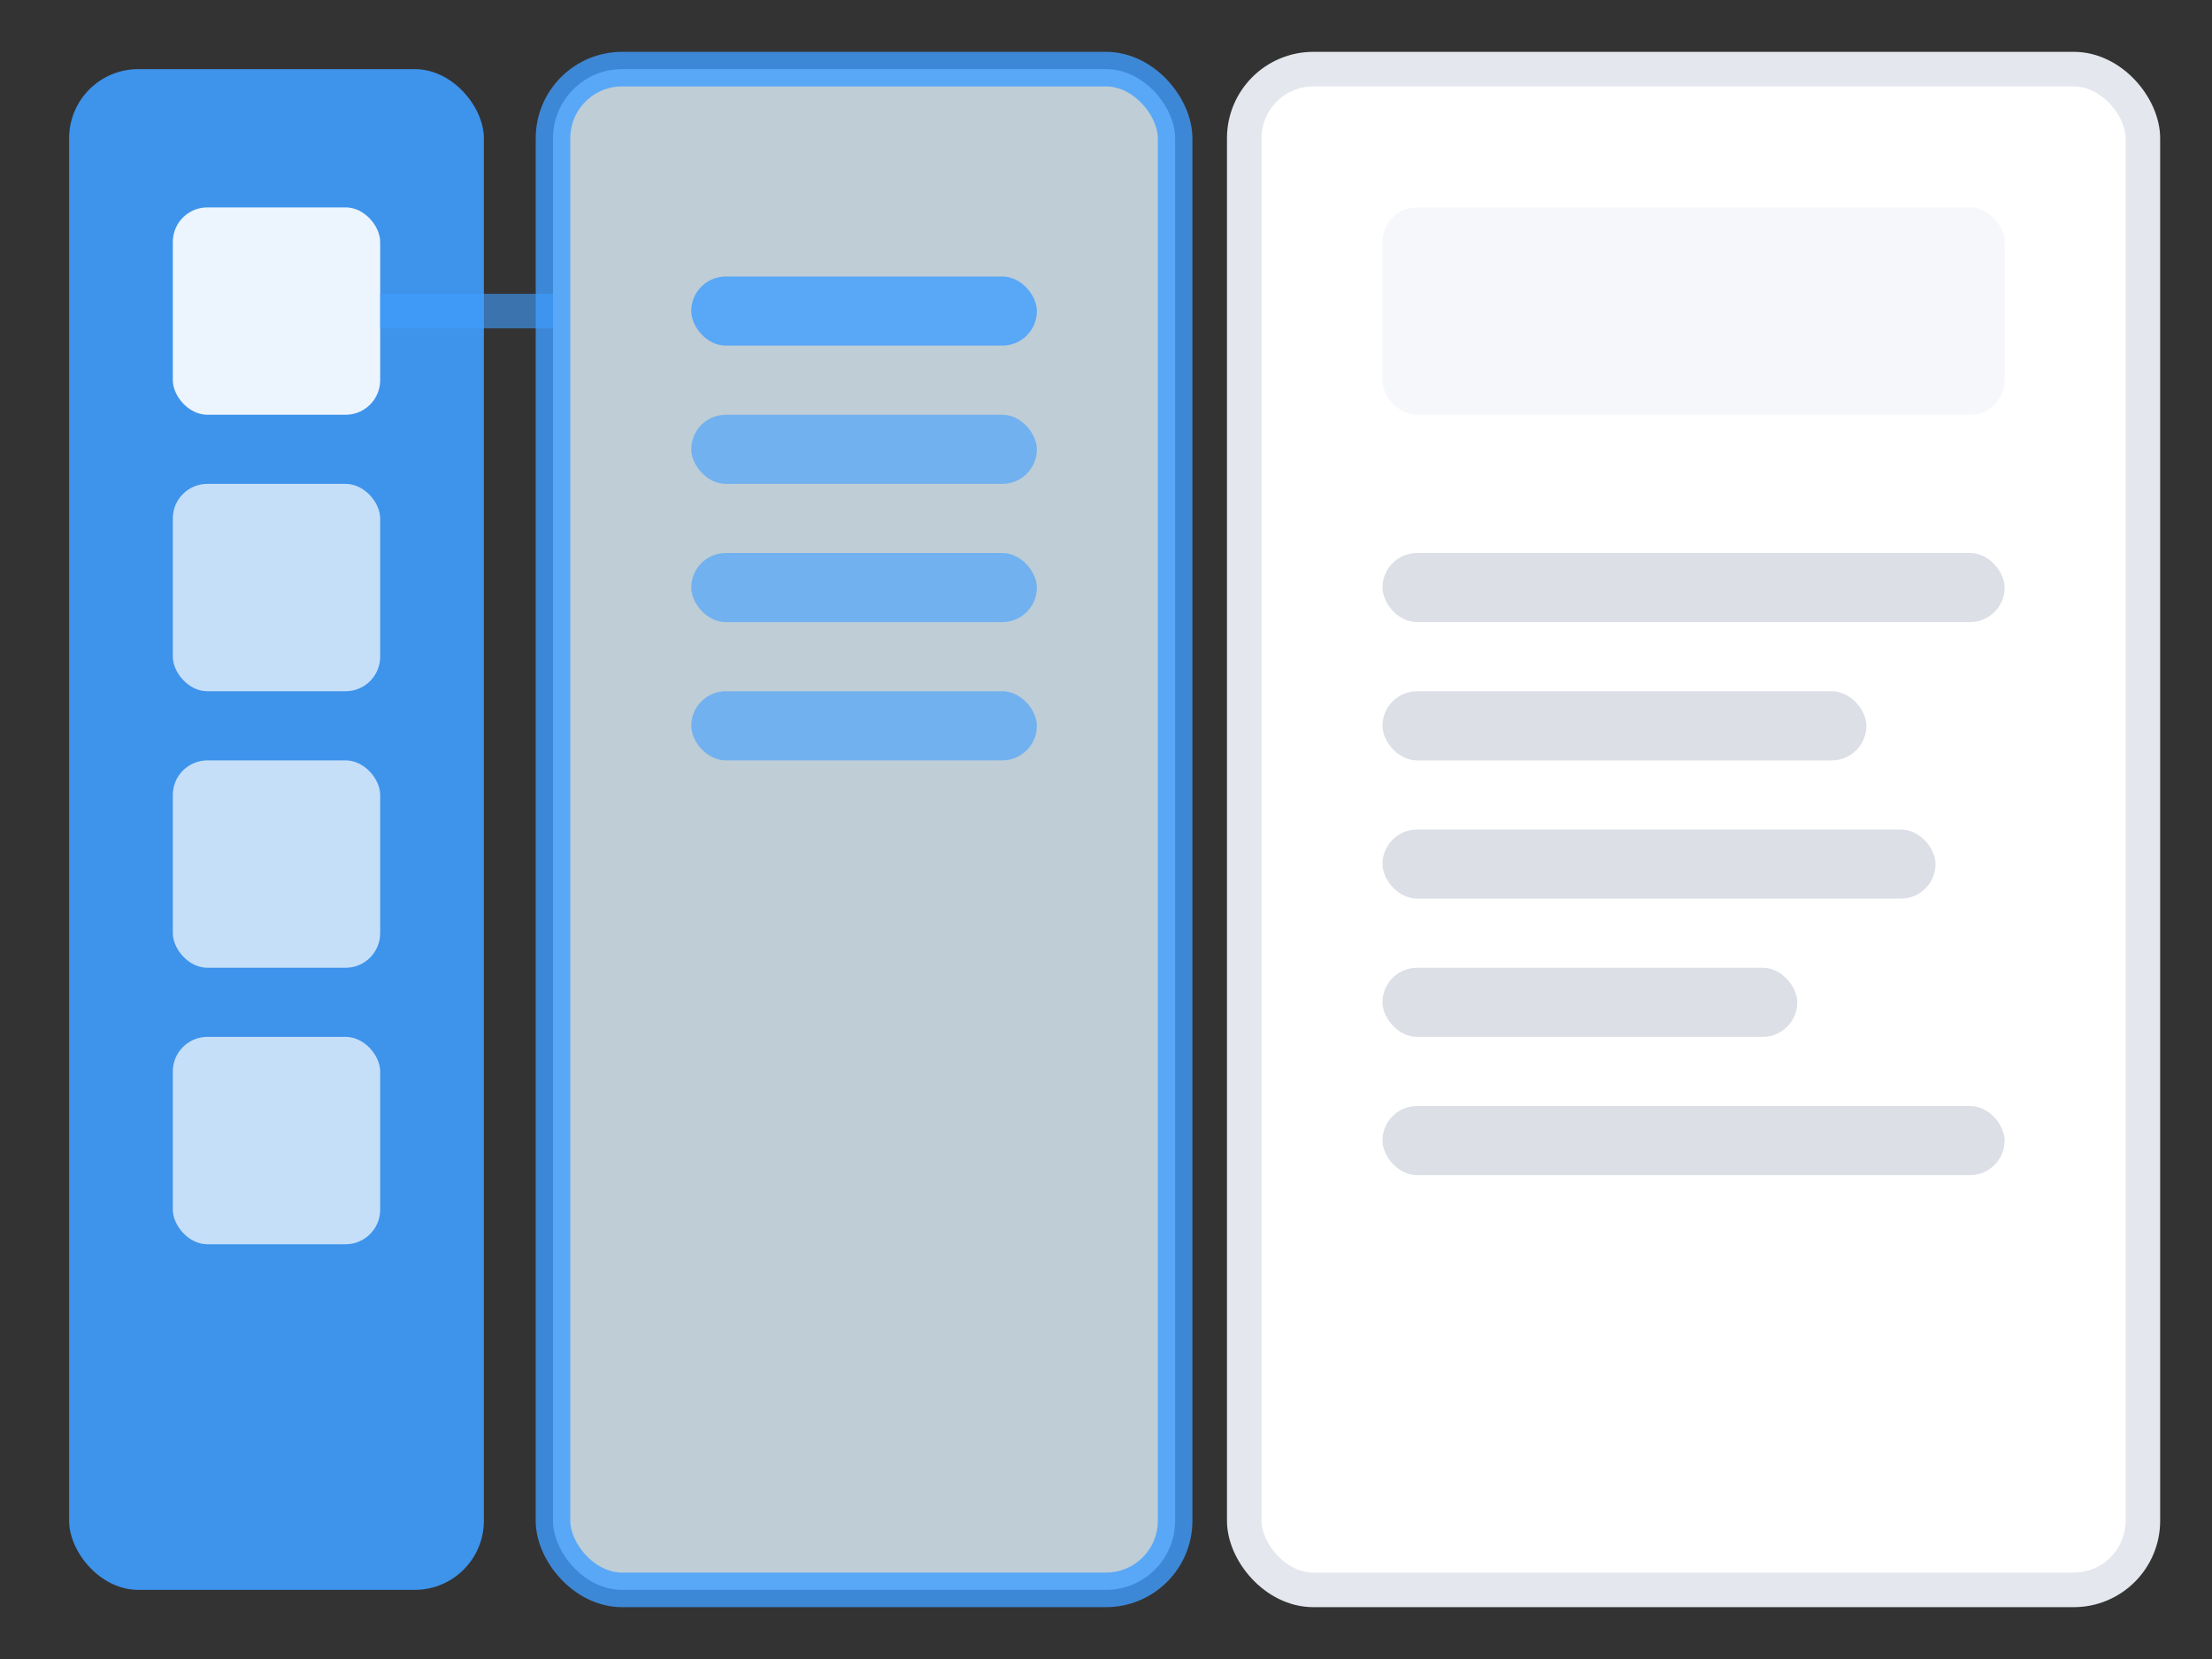 <svg viewBox="0 0 64 48" fill="none" xmlns="http://www.w3.org/2000/svg">
  <rect x="0" y="0" width="64" height="48" fill="#333333" stroke="none"/>
  <!-- 左栏（一级菜单图标栏） -->
  <rect x="2" y="2" width="12" height="44" rx="2" fill="#409EFF" opacity="0.9"/>
  <!-- 一级菜单图标 -->
  <rect x="5" y="6" width="6" height="6" rx="1" fill="white" opacity="0.9"/>
  <rect x="5" y="14" width="6" height="6" rx="1" fill="white" opacity="0.7"/>
  <rect x="5" y="22" width="6" height="6" rx="1" fill="white" opacity="0.7"/>
  <rect x="5" y="30" width="6" height="6" rx="1" fill="white" opacity="0.7"/>
  
  <!-- 右栏（子菜单栏） -->
  <rect x="16" y="2" width="18" height="44" rx="2" fill="#E1F3FF" stroke="#409EFF" stroke-width="1" opacity="0.8"/>
  <!-- 子菜单项 -->
  <rect x="20" y="8" width="10" height="2" rx="1" fill="#409EFF" opacity="0.8"/>
  <rect x="20" y="12" width="10" height="2" rx="1" fill="#409EFF" opacity="0.6"/>
  <rect x="20" y="16" width="10" height="2" rx="1" fill="#409EFF" opacity="0.6"/>
  <rect x="20" y="20" width="10" height="2" rx="1" fill="#409EFF" opacity="0.6"/>
  
  <!-- 主内容区域 -->
  <rect x="36" y="2" width="26" height="44" rx="2" fill="#FFFFFF" stroke="#E4E7ED" stroke-width="1"/>
  <!-- 顶部工具栏 -->
  <rect x="40" y="6" width="18" height="6" rx="1" fill="#F5F7FA"/>
  <!-- 内容条 -->
  <rect x="40" y="16" width="18" height="2" rx="1" fill="#DCDFE6"/>
  <rect x="40" y="20" width="14" height="2" rx="1" fill="#DCDFE6"/>
  <rect x="40" y="24" width="16" height="2" rx="1" fill="#DCDFE6"/>
  <rect x="40" y="28" width="12" height="2" rx="1" fill="#DCDFE6"/>
  <rect x="40" y="32" width="18" height="2" rx="1" fill="#DCDFE6"/>
  
  <!-- 连接线表示关联关系 -->
  <line x1="11" y1="9" x2="16" y2="9" stroke="#409EFF" stroke-width="1" opacity="0.6"/>
</svg>